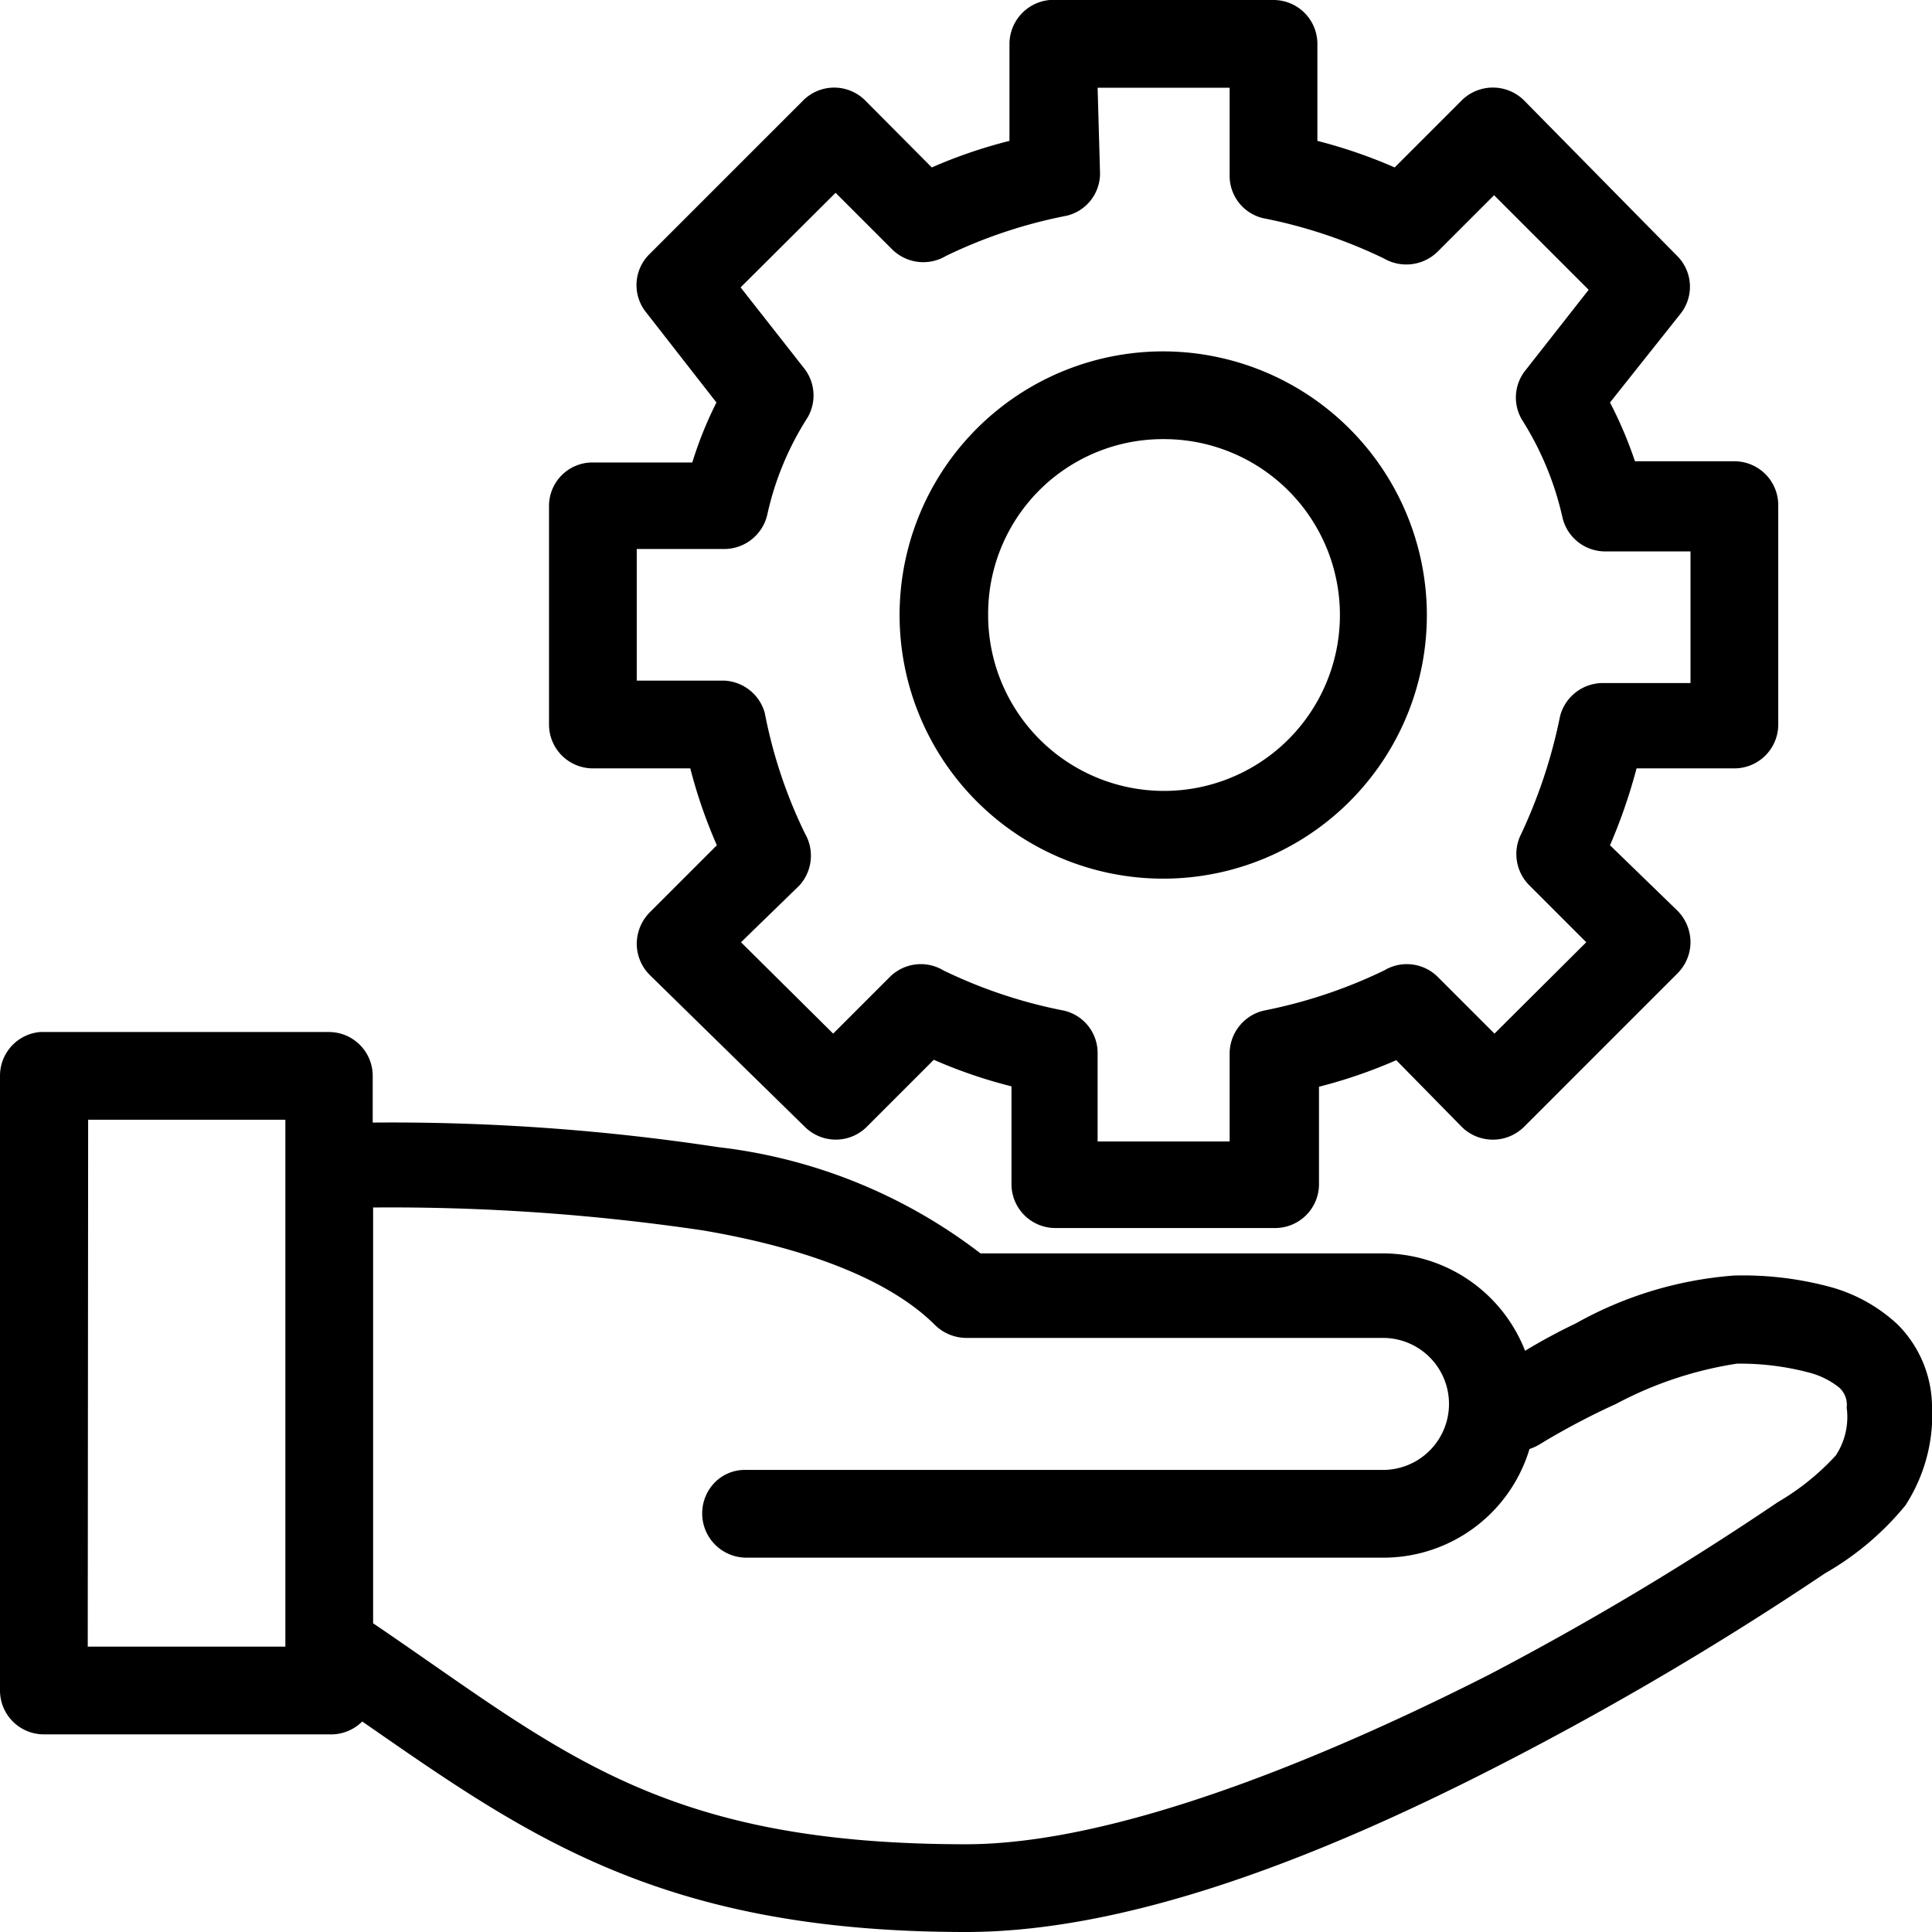 <svg id="Layer_1" data-name="Layer 1" xmlns="http://www.w3.org/2000/svg" viewBox="0 0 48 48"><path d="M26.08,0a1.1,1.1,0,0,0-1,1.09V3.5a12.25,12.25,0,0,0-1.93.66L21.49,2.49a1.09,1.09,0,0,0-1.53,0L16.14,6.31a1.08,1.08,0,0,0-.08,1.46L17.8,10a9.47,9.47,0,0,0-.6,1.49H14.73a1.08,1.08,0,0,0-1.09,1.09V18h0a1.09,1.09,0,0,0,1.09,1.09h2.42A12.41,12.41,0,0,0,17.81,21l-1.67,1.67a1.12,1.12,0,0,0-.32.78,1.1,1.1,0,0,0,.32.77L20,28a1.09,1.09,0,0,0,1.53,0l1.67-1.67a12.25,12.25,0,0,0,1.93.66v2.42h0a1.09,1.09,0,0,0,1.09,1.1h5.46a1.09,1.09,0,0,0,1.09-1.1V27a12.51,12.51,0,0,0,1.92-.66L36.32,28a1.1,1.1,0,0,0,1.54,0l3.82-3.82h0a1.1,1.1,0,0,0,.32-.77,1.12,1.12,0,0,0-.32-.78L40,21a13.57,13.57,0,0,0,.66-1.91h2.42A1.09,1.09,0,0,0,44.18,18V12.55h0a1.09,1.09,0,0,0-1.09-1.09H40.62A10.2,10.2,0,0,0,40,10l1.74-2.19h0a1.08,1.08,0,0,0-.08-1.46L37.86,2.49h0a1.1,1.1,0,0,0-1.54,0L34.65,4.16a12.51,12.51,0,0,0-1.92-.66V1.09A1.09,1.09,0,0,0,31.64,0H26.08Zm1.19,2.18h3.28V4.36h0a1.08,1.08,0,0,0,.83,1.06,12.34,12.34,0,0,1,3,1h0a1.11,1.11,0,0,0,1.33-.16l1.41-1.41,2.35,2.35-1.57,2h0a1.08,1.08,0,0,0-.08,1.24,7.63,7.63,0,0,1,1,2.42h0a1.09,1.09,0,0,0,1.06.84H42v3.27H39.82a1.1,1.1,0,0,0-1.06.82,12.86,12.86,0,0,1-1,3h0A1.1,1.1,0,0,0,38,22l1.41,1.41-2.28,2.27-1.41-1.41a1.09,1.09,0,0,0-1.33-.16,12.34,12.34,0,0,1-3,1h0a1.1,1.1,0,0,0-.84,1.07v2.18H27.27V26.18h0a1.08,1.08,0,0,0-.83-1.07,12.19,12.19,0,0,1-3-1,1.09,1.09,0,0,0-1.33.16l-1.41,1.41-2.29-2.27L19.86,22h0A1.1,1.1,0,0,0,20,20.71a12,12,0,0,1-1-3h0A1.1,1.1,0,0,0,18,16.91H15.82V13.64H18a1.1,1.1,0,0,0,1.06-.84,7.4,7.4,0,0,1,1-2.42h0a1.09,1.09,0,0,0-.09-1.24l-1.57-2,2.36-2.35,1.41,1.41h0a1.1,1.1,0,0,0,1.33.16,12.19,12.19,0,0,1,3-1,1.08,1.08,0,0,0,.83-1.06Zm1.64,6.55a6.55,6.55,0,1,0,6.54,6.54A6.56,6.56,0,0,0,28.91,8.73Zm0,2.18a4.37,4.37,0,1,1-4.36,4.36A4.34,4.34,0,0,1,28.91,10.91ZM1,25.64a1.09,1.09,0,0,0-1,1.09V42a1.09,1.09,0,0,0,1.09,1.09H8.18A1.1,1.1,0,0,0,9,42.77C13.08,45.6,16.42,48,24,48c4.48,0,9.72-2.28,13.94-4.5a79.62,79.62,0,0,0,7.4-4.41l0,0a7.17,7.17,0,0,0,2-1.69A4.14,4.14,0,0,0,48,34.91a2.92,2.92,0,0,0-.85-2,4,4,0,0,0-1.62-.92,8.33,8.33,0,0,0-2.44-.3,9.47,9.47,0,0,0-3.94,1.19,14.28,14.28,0,0,0-1.26.68,3.8,3.8,0,0,0-3.53-2.42h-10a13.16,13.16,0,0,0-6.52-2.64,54,54,0,0,0-8.58-.61V26.73a1.09,1.09,0,0,0-1.09-1.09H1Zm1.19,2.18H7.09V40.91H2.18ZM9.27,30a52.91,52.91,0,0,1,8.2.57c2.64.45,4.66,1.25,5.76,2.35h0a1.12,1.12,0,0,0,.77.32H34.36a1.64,1.64,0,1,1,0,3.28H18.55a1.05,1.05,0,0,0-.79.31,1.1,1.1,0,0,0,.79,1.87H34.36A3.79,3.79,0,0,0,38,36a1.23,1.23,0,0,0,.26-.12s.83-.52,1.89-1a9.4,9.4,0,0,1,3-1,6.65,6.65,0,0,1,1.79.22,2,2,0,0,1,.75.37.57.57,0,0,1,.19.5,1.73,1.73,0,0,1-.27,1.19,6.16,6.16,0,0,1-1.44,1.16h0v0a74.23,74.23,0,0,1-7.18,4.29C32.83,43.72,27.7,45.82,24,45.82c-7.65,0-10.1-2.35-14.73-5.49Z" transform="translate(0 0)"/></svg>